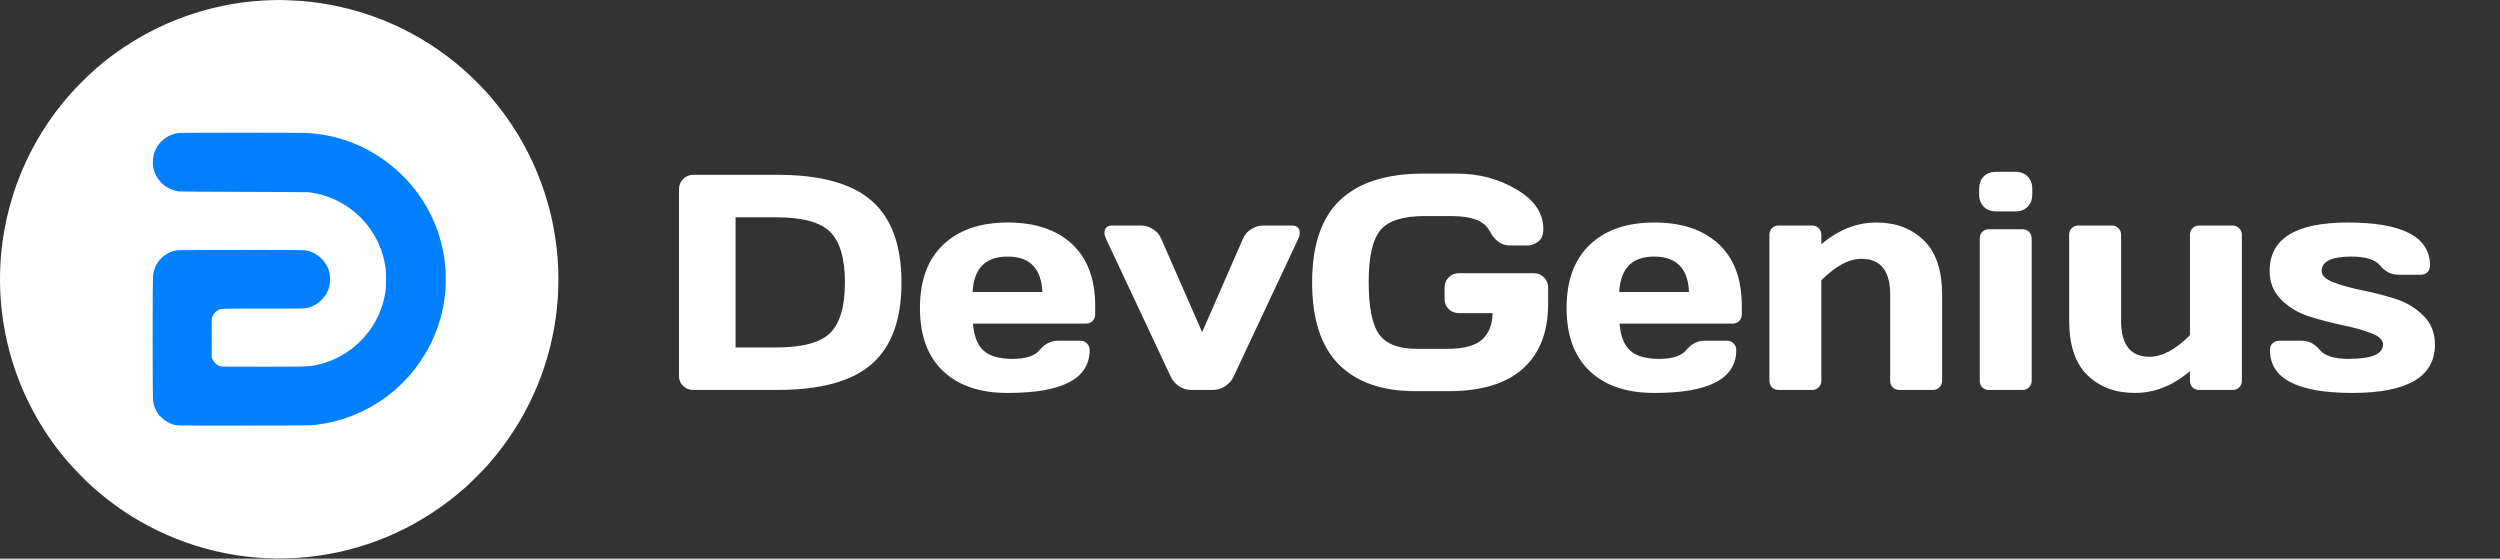 <svg width="4475" height="1000" viewBox="0 0 4475 1000" fill="none" xmlns="http://www.w3.org/2000/svg">
<rect x="0" y="0" width="4475" height="1000" fill="#333333" stroke="none"/>
<circle cx="499.75" cy="500.25" r="361.25" fill="#0080FF"/>
<path d="M487.536 0.265C393.786 2.415 300.536 31.965 222.536 84.165C193.636 103.515 171.286 121.865 146.536 146.665C131.286 161.865 122.086 172.115 109.586 187.715C7.786 314.865 -25.614 483.615 20.036 639.915C39.286 705.915 72.586 768.265 116.486 820.665C130.136 836.915 151.886 859.465 166.286 872.215C202.036 903.865 238.736 928.515 280.536 948.965C369.586 992.415 468.936 1008.47 567.036 995.115C666.186 981.665 757.786 939.315 833.536 872.015C841.986 864.465 864.486 841.965 871.886 833.665C922.436 776.715 958.636 711.565 979.536 639.915C997.586 578.215 1003.44 513.865 996.986 449.415C987.136 351.215 947.436 256.515 884.286 180.665C873.486 167.615 866.486 160.015 853.086 146.665C834.186 127.765 819.936 115.365 799.786 100.215C724.136 43.365 633.836 9.265 539.036 1.665C528.636 0.865 504.036 -0.135 497.286 0.015C494.936 0.065 490.586 0.165 487.536 0.265ZM545.986 237.915C568.836 238.915 587.836 242.015 608.836 248.115C661.136 263.265 708.936 295.815 742.736 339.265C774.486 380.065 793.186 428.365 797.236 479.865C797.936 488.415 797.936 510.815 797.286 519.215C792.836 575.565 771.186 627.565 734.236 670.665C727.686 678.315 714.236 691.765 706.536 698.365C669.436 730.265 623.486 751.565 576.036 758.865C557.136 761.815 565.486 761.615 437.586 761.765C307.586 761.965 315.836 762.165 306.736 758.715C297.986 755.415 289.486 749.065 283.686 741.415C278.586 734.765 274.886 725.365 273.786 716.415C273.086 710.565 273.086 498.765 273.786 492.915C274.886 483.965 278.586 474.565 283.686 467.915C291.436 457.665 303.336 450.315 315.536 448.165C322.036 447.065 540.886 447.015 547.336 448.165C565.086 451.265 580.336 463.565 587.136 480.165C592.086 492.365 592.086 507.465 587.136 519.665C583.686 528.015 577.486 536.115 570.136 541.765C566.436 544.615 559.886 548.115 555.236 549.715C547.036 552.465 549.186 552.415 471.336 552.415C395.386 552.415 395.686 552.415 391.186 554.665C385.736 557.465 381.436 562.415 379.686 568.065C378.786 570.965 378.786 573.015 378.886 605.615L379.036 640.165L380.636 643.515C382.336 647.165 385.886 651.315 388.886 653.215C389.886 653.865 392.086 654.815 393.736 655.415C396.736 656.415 397.636 656.415 470.736 656.415C554.086 656.415 553.486 656.415 570.536 652.415C628.386 638.765 674.436 592.365 687.536 534.665C690.436 521.765 690.986 516.365 690.986 499.915C690.986 486.615 690.836 483.765 689.886 477.665C685.286 448.715 674.686 424.415 656.786 401.965C633.286 372.465 597.886 351.565 561.036 345.465C557.736 344.915 554.236 344.315 553.286 344.115C552.336 343.915 500.136 343.615 437.286 343.415C353.986 343.165 322.086 342.915 319.436 342.515C306.586 340.365 296.336 335.115 287.986 326.215C280.986 318.865 276.636 310.565 274.536 300.665C273.286 294.915 273.386 285.015 274.686 279.065C279.686 256.815 298.086 240.315 320.586 237.965C326.286 237.365 532.636 237.315 545.986 237.915Z" fill="white"/>
<path d="M1215.4 673.293V338.942C1215.4 331.602 1217.91 325.425 1222.92 320.412C1227.94 315.399 1233.93 312.893 1240.92 312.893H1391.04C1468.74 312.893 1525.23 328.469 1560.5 359.621C1595.95 390.594 1613.67 439.292 1613.67 505.715C1613.67 571.958 1595.95 620.567 1560.5 651.54C1525.23 682.513 1468.74 698 1391.04 698H1240.92C1233.93 698 1227.94 695.673 1222.92 691.018C1217.91 686.184 1215.4 680.275 1215.4 673.293ZM1316.65 621.999H1388.08C1436.24 621.999 1469.01 613.226 1486.38 595.681C1503.74 578.135 1512.42 548.146 1512.42 505.715C1512.42 463.104 1503.74 433.026 1486.38 415.48C1469.01 397.756 1436.24 388.894 1388.08 388.894H1316.65V621.999ZM1688.06 664.162C1660.49 638.023 1646.7 600.425 1646.7 551.369C1646.7 502.134 1660.58 464.357 1688.33 438.039C1716.08 411.542 1754.57 398.293 1803.81 398.293C1853.04 398.293 1891.44 411.184 1919.02 436.965C1946.59 462.567 1960.37 499.359 1960.37 547.341V562.648C1960.37 567.482 1958.76 571.511 1955.54 574.733C1952.5 577.777 1948.56 579.299 1943.72 579.299H1741.5C1743.29 601.32 1749.56 617.344 1760.3 627.37C1771.22 637.396 1788.59 642.409 1812.4 642.409C1836.21 642.409 1852.5 637.038 1861.28 626.296C1870.05 615.554 1880.88 610.093 1893.77 609.914H1933.79C1938.62 609.914 1942.56 611.525 1945.6 614.748C1948.83 617.792 1950.44 621.73 1950.44 626.564C1950.44 677.948 1901.47 703.55 1803.54 703.371C1754.12 703.371 1715.63 690.301 1688.06 664.162ZM1740.96 522.634H1865.84C1864.05 480.381 1843.28 459.255 1803.54 459.255C1763.97 459.255 1743.11 480.381 1740.96 522.634ZM1990.72 403.664H2042.28C2049.98 403.664 2057.23 405.902 2064.04 410.378C2070.84 414.675 2075.67 420.314 2078.54 427.297L2151.85 594.606L2224.9 427.297C2227.76 420.314 2232.6 414.675 2239.4 410.378C2246.21 405.902 2253.46 403.664 2261.16 403.664H2312.99C2319.25 403.664 2323.37 405.992 2325.34 410.646C2326.24 412.437 2326.59 414.764 2326.41 417.629C2326.41 420.314 2325.61 423.537 2324 427.297L2207.98 674.367C2204.76 681.35 2199.66 687.079 2192.67 691.555C2185.87 695.852 2178.8 698 2171.46 698H2131.98C2124.64 698 2117.57 695.852 2110.76 691.555C2103.96 687.079 2098.95 681.35 2095.73 674.367L1979.71 427.297C1977.92 423.358 1977.02 420.046 1977.02 417.36C1977.02 408.229 1981.59 403.664 1990.72 403.664ZM2533.2 700.148C2473.76 700.148 2428.11 684.125 2396.24 652.077C2364.55 620.03 2348.7 571.063 2348.7 505.178C2348.7 439.113 2365.26 390.236 2398.39 358.547C2431.69 326.678 2481.55 310.744 2547.97 310.744H2607.86C2647.43 310.744 2683.05 320.233 2714.74 339.211C2746.61 358.01 2762.55 381.553 2762.55 409.841C2762.55 420.404 2759.41 428.013 2753.15 432.668C2746.88 437.144 2740.79 439.382 2734.89 439.382H2702.93C2687.53 439.382 2675.27 430.609 2666.14 413.063C2657 395.518 2634.45 386.745 2598.46 386.745H2550.66C2511.45 386.745 2484.86 395.16 2470.9 411.989C2456.93 428.819 2449.95 459.792 2449.95 504.909C2449.95 550.026 2456.22 581.268 2468.75 598.635C2481.28 615.822 2503.66 624.416 2535.89 624.416H2590.94C2619.77 624.416 2640.35 618.955 2652.71 608.034C2665.06 596.934 2671.42 581.089 2671.78 560.5H2611.08C2604.1 560.5 2598.1 558.083 2593.09 553.249C2588.25 548.236 2585.84 542.238 2585.84 535.256V514.309C2585.84 507.326 2588.25 501.418 2593.09 496.584C2598.1 491.571 2604.1 489.064 2611.08 489.064H2745.9C2752.88 489.064 2758.79 491.571 2763.62 496.584C2768.63 501.418 2771.14 507.326 2771.14 514.309V544.118C2771.14 594.248 2756.1 632.831 2726.02 659.865C2695.95 686.721 2651.81 700.148 2593.63 700.148H2533.2ZM2845.53 664.162C2817.96 638.023 2804.17 600.425 2804.17 551.369C2804.17 502.134 2818.05 464.357 2845.8 438.039C2873.55 411.542 2912.04 398.293 2961.28 398.293C3010.51 398.293 3048.92 411.184 3076.49 436.965C3104.06 462.567 3117.84 499.359 3117.84 547.341V562.648C3117.84 567.482 3116.23 571.511 3113.01 574.733C3109.97 577.777 3106.03 579.299 3101.19 579.299H2898.97C2900.76 601.32 2907.03 617.344 2917.77 627.37C2928.69 637.396 2946.06 642.409 2969.87 642.409C2993.68 642.409 3009.98 637.038 3018.75 626.296C3027.52 615.554 3038.35 610.093 3051.24 609.914H3091.26C3096.09 609.914 3100.03 611.525 3103.07 614.748C3106.3 617.792 3107.91 621.73 3107.91 626.564C3107.91 677.948 3058.94 703.55 2961.01 703.371C2911.59 703.371 2873.1 690.301 2845.53 664.162ZM2898.44 522.634H3023.31C3021.52 480.381 3000.75 459.255 2961.01 459.255C2921.44 459.255 2900.58 480.381 2898.44 522.634ZM3167.26 681.618V420.314C3167.26 415.48 3168.78 411.542 3171.82 408.498C3175.05 405.275 3178.99 403.664 3183.64 403.664H3243.8C3248.45 403.664 3252.3 405.275 3255.34 408.498C3258.57 411.542 3260.18 415.48 3260.18 420.314V437.233C3290.97 411.273 3323.74 398.293 3358.47 398.293C3393.38 398.293 3421.76 408.946 3443.6 430.251C3465.44 451.377 3476.37 483.783 3476.37 527.468V681.618C3476.37 686.273 3474.75 690.212 3471.53 693.435C3468.49 696.478 3464.55 698 3459.71 698H3399.83C3395.17 698 3391.23 696.478 3388.01 693.435C3384.97 690.212 3383.45 686.273 3383.45 681.618V527.468C3383.45 484.678 3366.35 463.283 3332.15 463.283C3309.77 463.283 3285.78 476.084 3260.18 501.687V681.618C3260.18 686.273 3258.57 690.212 3255.34 693.435C3252.3 696.478 3248.45 698 3243.8 698H3183.64C3178.99 698 3175.05 696.478 3171.82 693.435C3168.78 690.212 3167.26 686.273 3167.26 681.618ZM3542.7 347.536V338.405C3542.7 328.916 3545.38 321.397 3550.75 315.847C3556.31 310.297 3563.91 307.521 3573.58 307.521H3606.88C3616.37 307.521 3623.89 310.297 3629.44 315.847C3634.99 321.218 3637.77 328.737 3637.77 338.405V347.536C3637.77 357.025 3634.99 364.545 3629.44 370.095C3624.07 375.645 3616.55 378.42 3606.88 378.42H3573.58C3564.09 378.42 3556.57 375.645 3551.02 370.095C3545.47 364.545 3542.7 357.025 3542.7 347.536ZM3543.77 681.618V426.76C3543.77 421.926 3545.29 417.987 3548.34 414.943C3551.56 411.9 3555.5 410.378 3560.15 410.378H3620.31C3625.14 410.378 3629.08 411.989 3632.13 415.212C3635.17 418.256 3636.69 422.105 3636.69 426.76V681.618C3636.69 686.452 3635.08 690.391 3631.86 693.435C3628.81 696.478 3624.97 698 3620.31 698H3560.15C3555.32 698 3551.38 696.478 3548.34 693.435C3545.29 690.391 3543.77 686.452 3543.77 681.618ZM3703.83 574.196V420.314C3703.83 415.48 3705.35 411.542 3708.4 408.498C3711.62 405.275 3715.56 403.664 3720.21 403.664H3780.37C3785.02 403.664 3788.87 405.275 3791.92 408.498C3795.14 411.542 3796.75 415.48 3796.75 420.314V574.196C3796.75 617.165 3813.76 638.649 3847.78 638.649C3870.16 638.649 3894.24 625.759 3920.02 599.978V420.314C3920.02 415.48 3921.54 411.542 3924.58 408.498C3927.81 405.275 3931.74 403.664 3936.4 403.664H3996.29C4001.12 403.664 4005.06 405.275 4008.1 408.498C4011.33 411.542 4012.94 415.48 4012.94 420.314V681.618C4012.94 686.273 4011.33 690.212 4008.1 693.435C4005.06 696.478 4001.12 698 3996.29 698H3936.4C3931.74 698 3927.81 696.478 3924.58 693.435C3921.54 690.212 3920.02 686.273 3920.02 681.618V664.431C3889.22 690.391 3856.37 703.371 3821.46 703.371C3786.72 703.371 3758.44 692.808 3736.59 671.682C3714.75 650.376 3703.83 617.881 3703.83 574.196ZM4062.62 485.036C4062.62 427.207 4109.26 398.293 4202.54 398.293C4300.65 398.293 4349.71 423.985 4349.71 475.368C4349.71 480.023 4348.18 483.962 4345.14 487.185C4342.1 490.228 4338.16 491.75 4333.32 491.75H4293.31C4280.42 491.75 4269.59 486.379 4260.81 475.637C4252.04 464.715 4234.76 459.255 4208.98 459.255C4173.53 459.255 4155.81 467.849 4155.81 485.036C4155.81 493.093 4162.7 499.807 4176.49 505.178C4190.45 510.549 4207.37 515.293 4227.24 519.411C4247.3 523.35 4267.26 528.452 4287.13 534.719C4307 540.985 4323.83 551.011 4337.62 564.797C4351.58 578.404 4358.57 595.681 4358.57 616.628C4358.57 674.457 4309.33 703.371 4210.86 703.371C4112.39 703.371 4063.16 677.769 4063.16 626.564C4063.16 621.73 4064.68 617.792 4067.72 614.748C4070.95 611.525 4074.97 609.914 4079.81 609.914H4119.82C4132.71 609.914 4143.54 615.375 4152.32 626.296C4161.09 637.038 4178.37 642.409 4204.15 642.409C4245.15 642.409 4265.65 633.815 4265.65 616.628C4265.65 608.571 4258.67 601.857 4244.7 596.486C4230.91 591.115 4214 586.371 4193.94 582.253C4173.89 577.956 4153.93 572.764 4134.06 566.677C4114.36 560.41 4097.53 550.384 4083.57 536.599C4069.6 522.813 4062.62 505.625 4062.62 485.036Z" fill="white"/>
</svg>
